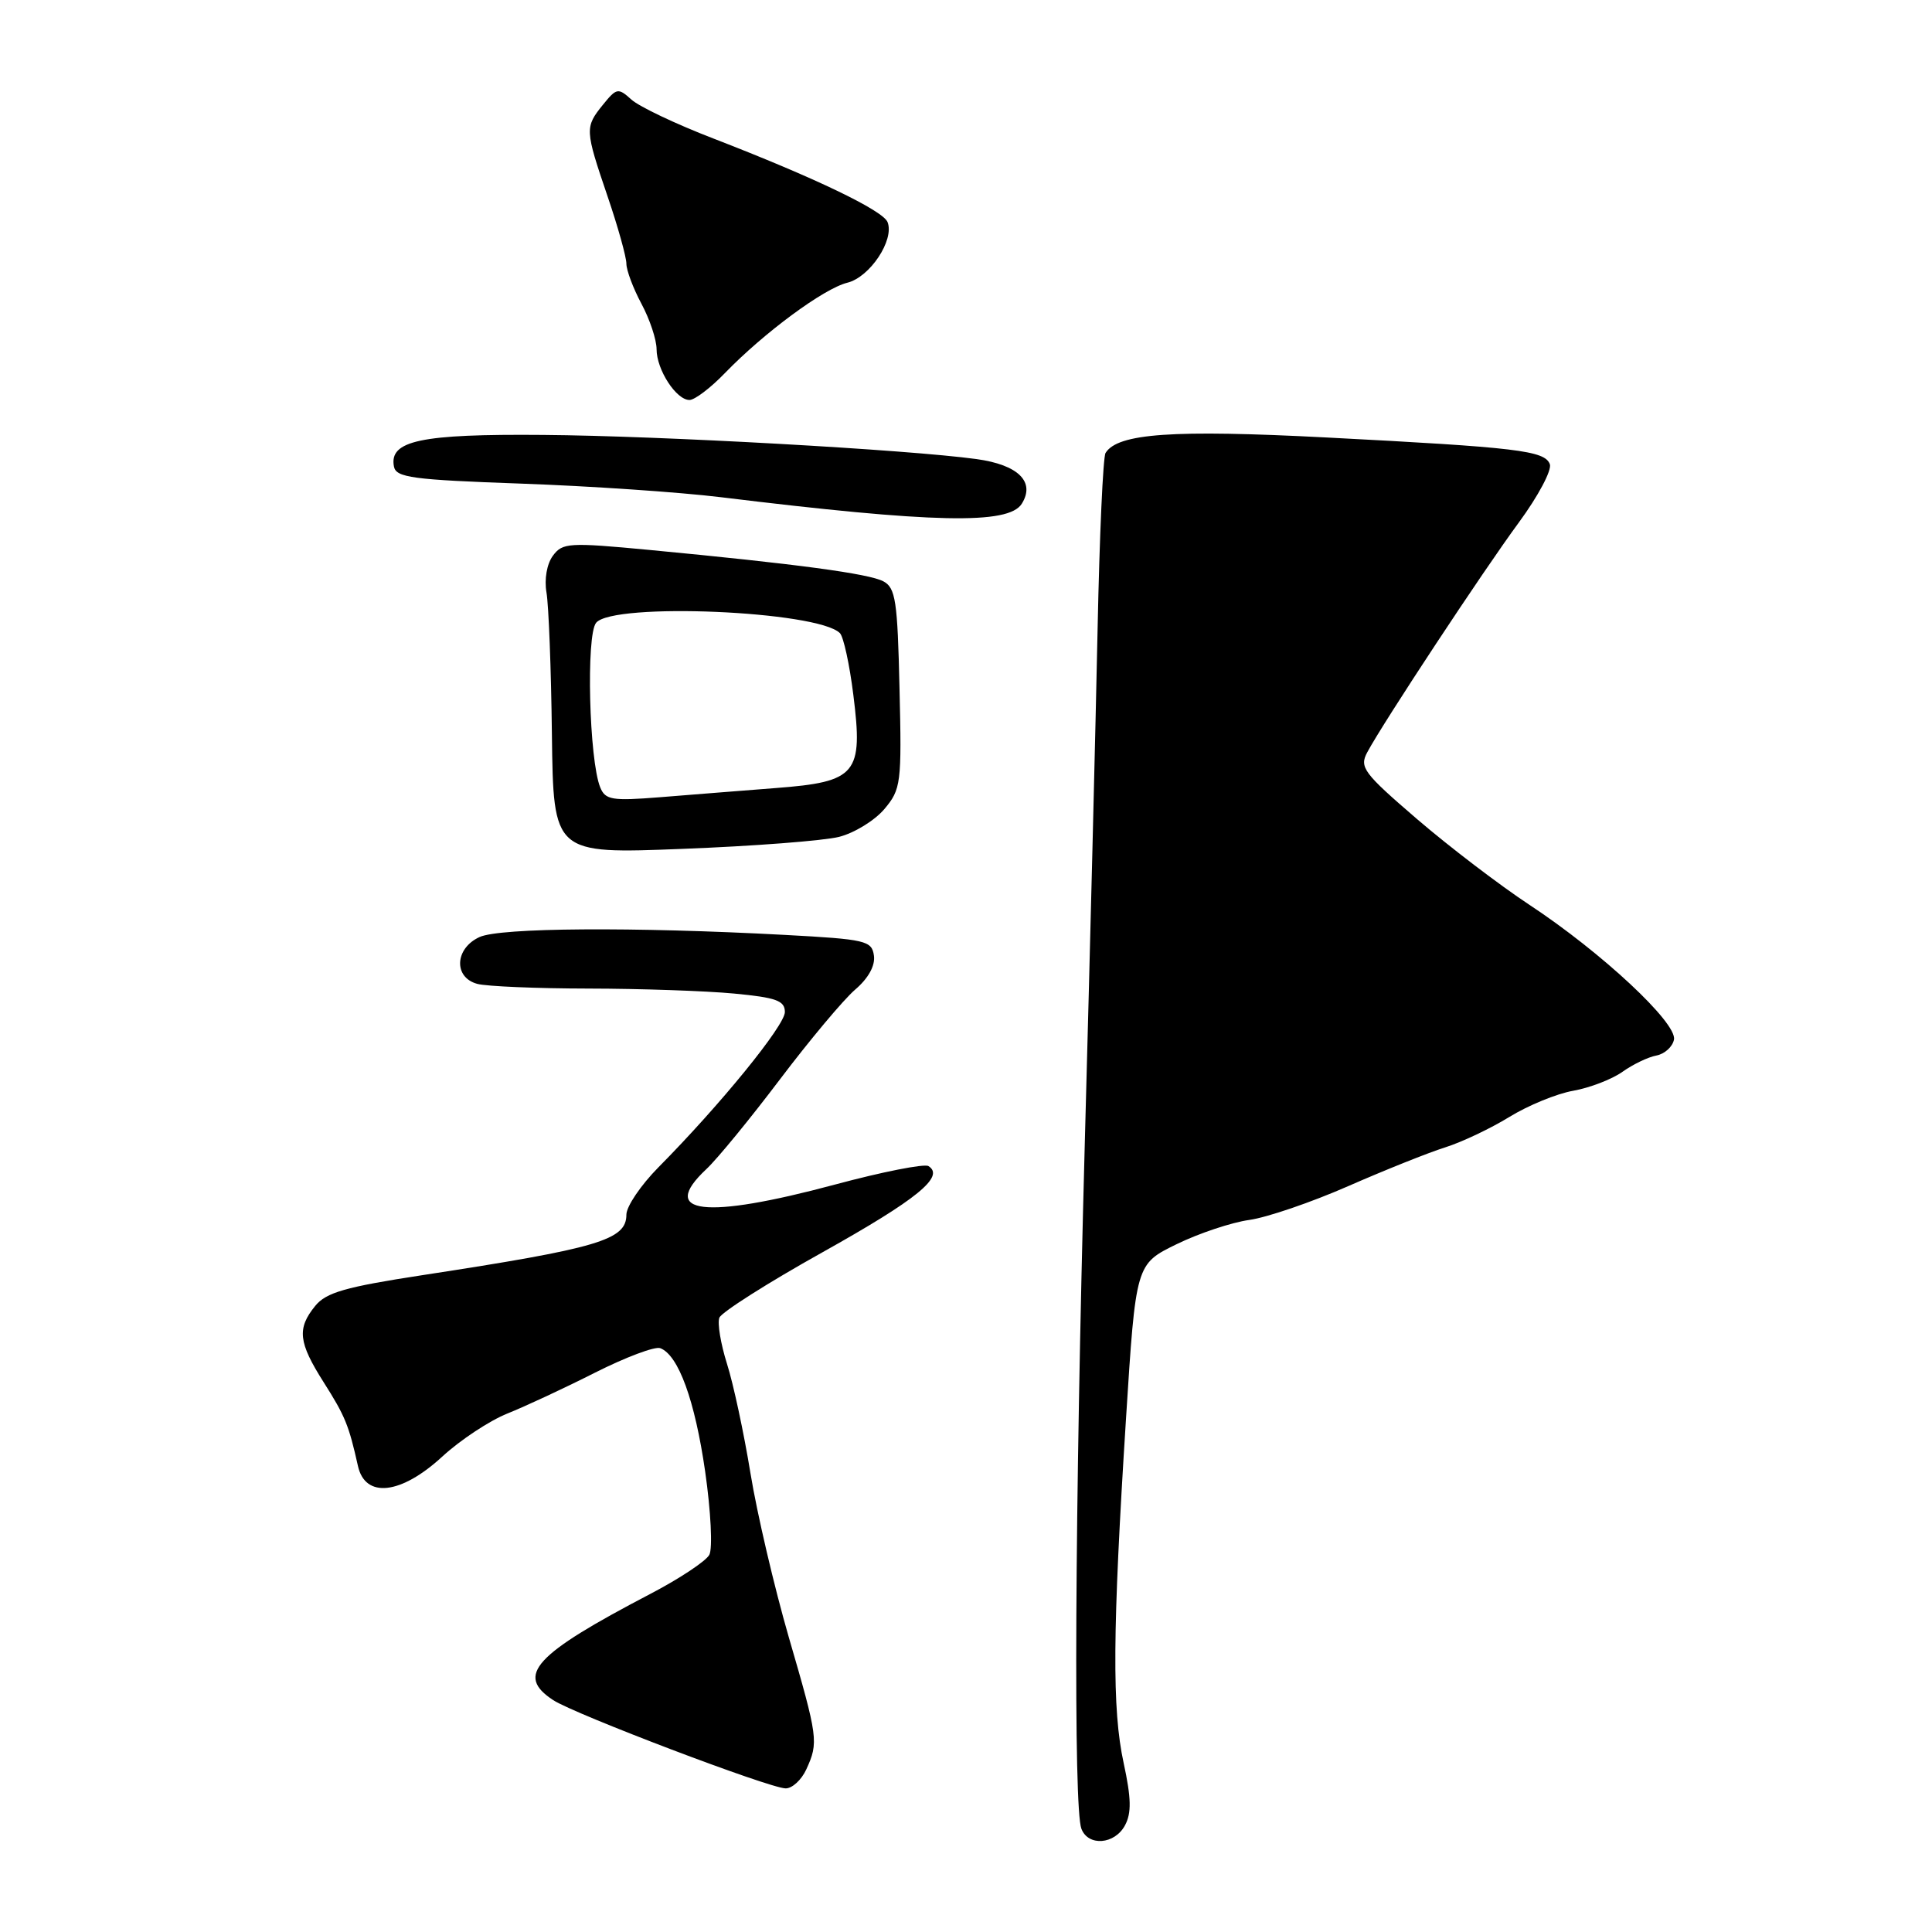 <?xml version="1.0" encoding="UTF-8" standalone="no"?>
<!DOCTYPE svg PUBLIC "-//W3C//DTD SVG 1.1//EN" "http://www.w3.org/Graphics/SVG/1.1/DTD/svg11.dtd" >
<svg xmlns="http://www.w3.org/2000/svg" xmlns:xlink="http://www.w3.org/1999/xlink" version="1.1" viewBox="0 0 256 256">
 <g >
 <path fill="currentColor"
d=" M 149.07 241.86 C 149.94 240.24 149.90 238.27 148.89 233.61 C 147.34 226.47 147.41 216.21 149.20 188.00 C 150.50 167.50 150.50 167.50 155.91 164.86 C 158.88 163.41 163.21 161.97 165.53 161.65 C 167.85 161.33 173.74 159.32 178.62 157.18 C 183.50 155.04 189.30 152.72 191.50 152.03 C 193.70 151.34 197.53 149.52 200.00 148.00 C 202.47 146.48 206.28 144.91 208.47 144.53 C 210.65 144.14 213.57 143.02 214.97 142.03 C 216.36 141.04 218.39 140.06 219.49 139.86 C 220.58 139.65 221.63 138.70 221.81 137.75 C 222.24 135.54 212.21 126.19 202.65 119.89 C 198.72 117.30 192.01 112.18 187.75 108.52 C 180.66 102.42 180.10 101.67 181.17 99.68 C 183.30 95.70 196.56 75.60 201.27 69.21 C 203.82 65.74 205.66 62.28 205.36 61.50 C 204.67 59.71 201.10 59.28 175.80 57.97 C 155.38 56.91 148.10 57.42 146.49 60.02 C 146.16 60.54 145.69 71.00 145.44 83.24 C 145.19 95.48 144.43 126.20 143.74 151.50 C 142.42 200.40 142.23 239.54 143.29 242.32 C 144.20 244.69 147.71 244.41 149.07 241.86 Z  M 106.84 234.45 C 108.48 230.86 108.40 230.28 104.51 216.91 C 102.60 210.31 100.31 200.55 99.44 195.21 C 98.57 189.87 97.17 183.35 96.33 180.71 C 95.50 178.08 95.04 175.33 95.32 174.60 C 95.60 173.88 101.75 169.97 108.99 165.93 C 121.53 158.92 125.25 155.89 123.02 154.51 C 122.48 154.18 116.92 155.27 110.68 156.95 C 93.36 161.60 87.23 160.88 93.59 154.92 C 95.02 153.59 99.40 148.24 103.34 143.03 C 107.28 137.82 111.76 132.47 113.30 131.14 C 115.07 129.63 115.99 127.95 115.80 126.62 C 115.52 124.64 114.72 124.46 104.00 123.88 C 83.90 122.80 66.26 122.92 63.55 124.16 C 60.25 125.66 60.07 129.52 63.25 130.37 C 64.49 130.70 71.12 130.98 78.00 130.99 C 84.88 131.00 93.54 131.30 97.25 131.65 C 102.86 132.18 104.00 132.59 104.00 134.10 C 104.00 135.89 95.44 146.40 87.25 154.67 C 84.91 157.04 83.00 159.86 83.00 160.95 C 83.00 164.30 79.33 165.39 55.94 168.97 C 45.77 170.53 43.20 171.26 41.76 173.05 C 39.33 176.04 39.54 177.88 42.89 183.16 C 45.74 187.65 46.22 188.84 47.43 194.25 C 48.39 198.58 53.13 198.05 58.61 193.00 C 61.00 190.80 64.88 188.24 67.23 187.30 C 69.58 186.36 74.82 183.92 78.87 181.87 C 82.92 179.83 86.80 178.37 87.49 178.64 C 89.90 179.56 92.08 185.56 93.44 195.00 C 94.19 200.22 94.44 205.18 93.99 206.02 C 93.54 206.86 90.04 209.18 86.21 211.18 C 70.75 219.26 68.26 221.98 73.31 225.28 C 76.17 227.15 101.91 236.93 104.09 236.97 C 104.96 236.99 106.20 235.85 106.84 234.45 Z  M 111.18 110.89 C 113.20 110.38 115.90 108.72 117.18 107.21 C 119.39 104.58 119.49 103.83 119.19 91.23 C 118.93 79.61 118.67 77.89 117.05 77.03 C 115.14 76.01 105.53 74.72 86.06 72.87 C 75.37 71.86 74.54 71.91 73.26 73.64 C 72.46 74.73 72.11 76.74 72.41 78.50 C 72.70 80.15 73.03 88.62 73.13 97.32 C 73.33 113.15 73.33 113.15 90.41 112.48 C 99.81 112.12 109.15 111.40 111.18 110.89 Z  M 135.39 66.75 C 137.21 63.85 134.93 61.59 129.39 60.83 C 120.27 59.58 87.58 57.75 72.00 57.63 C 55.72 57.49 51.54 58.38 52.20 61.82 C 52.48 63.28 54.63 63.57 69.01 64.08 C 78.08 64.40 90.00 65.21 95.50 65.88 C 123.72 69.33 133.64 69.54 135.39 66.75 Z  M 96.05 49.44 C 101.23 44.09 109.14 38.24 112.28 37.46 C 115.27 36.72 118.53 31.81 117.61 29.44 C 117.02 27.89 107.95 23.54 94.52 18.35 C 89.58 16.45 84.70 14.13 83.67 13.20 C 81.91 11.61 81.70 11.65 79.90 13.87 C 77.48 16.86 77.50 17.18 80.50 26.00 C 81.88 30.04 83.00 34.07 83.00 34.94 C 83.00 35.81 83.90 38.21 85.00 40.26 C 86.10 42.31 87.00 45.02 87.00 46.27 C 87.00 48.99 89.60 53.00 91.36 53.00 C 92.05 53.00 94.16 51.40 96.05 49.44 Z  M 79.54 104.35 C 78.06 100.75 77.64 84.13 78.99 82.52 C 81.25 79.79 108.35 80.95 111.29 83.89 C 111.77 84.37 112.57 88.04 113.07 92.06 C 114.39 102.56 113.53 103.60 102.80 104.42 C 98.23 104.78 91.30 105.32 87.40 105.64 C 81.11 106.14 80.21 105.99 79.54 104.35 Z "/>
</g>
</svg>